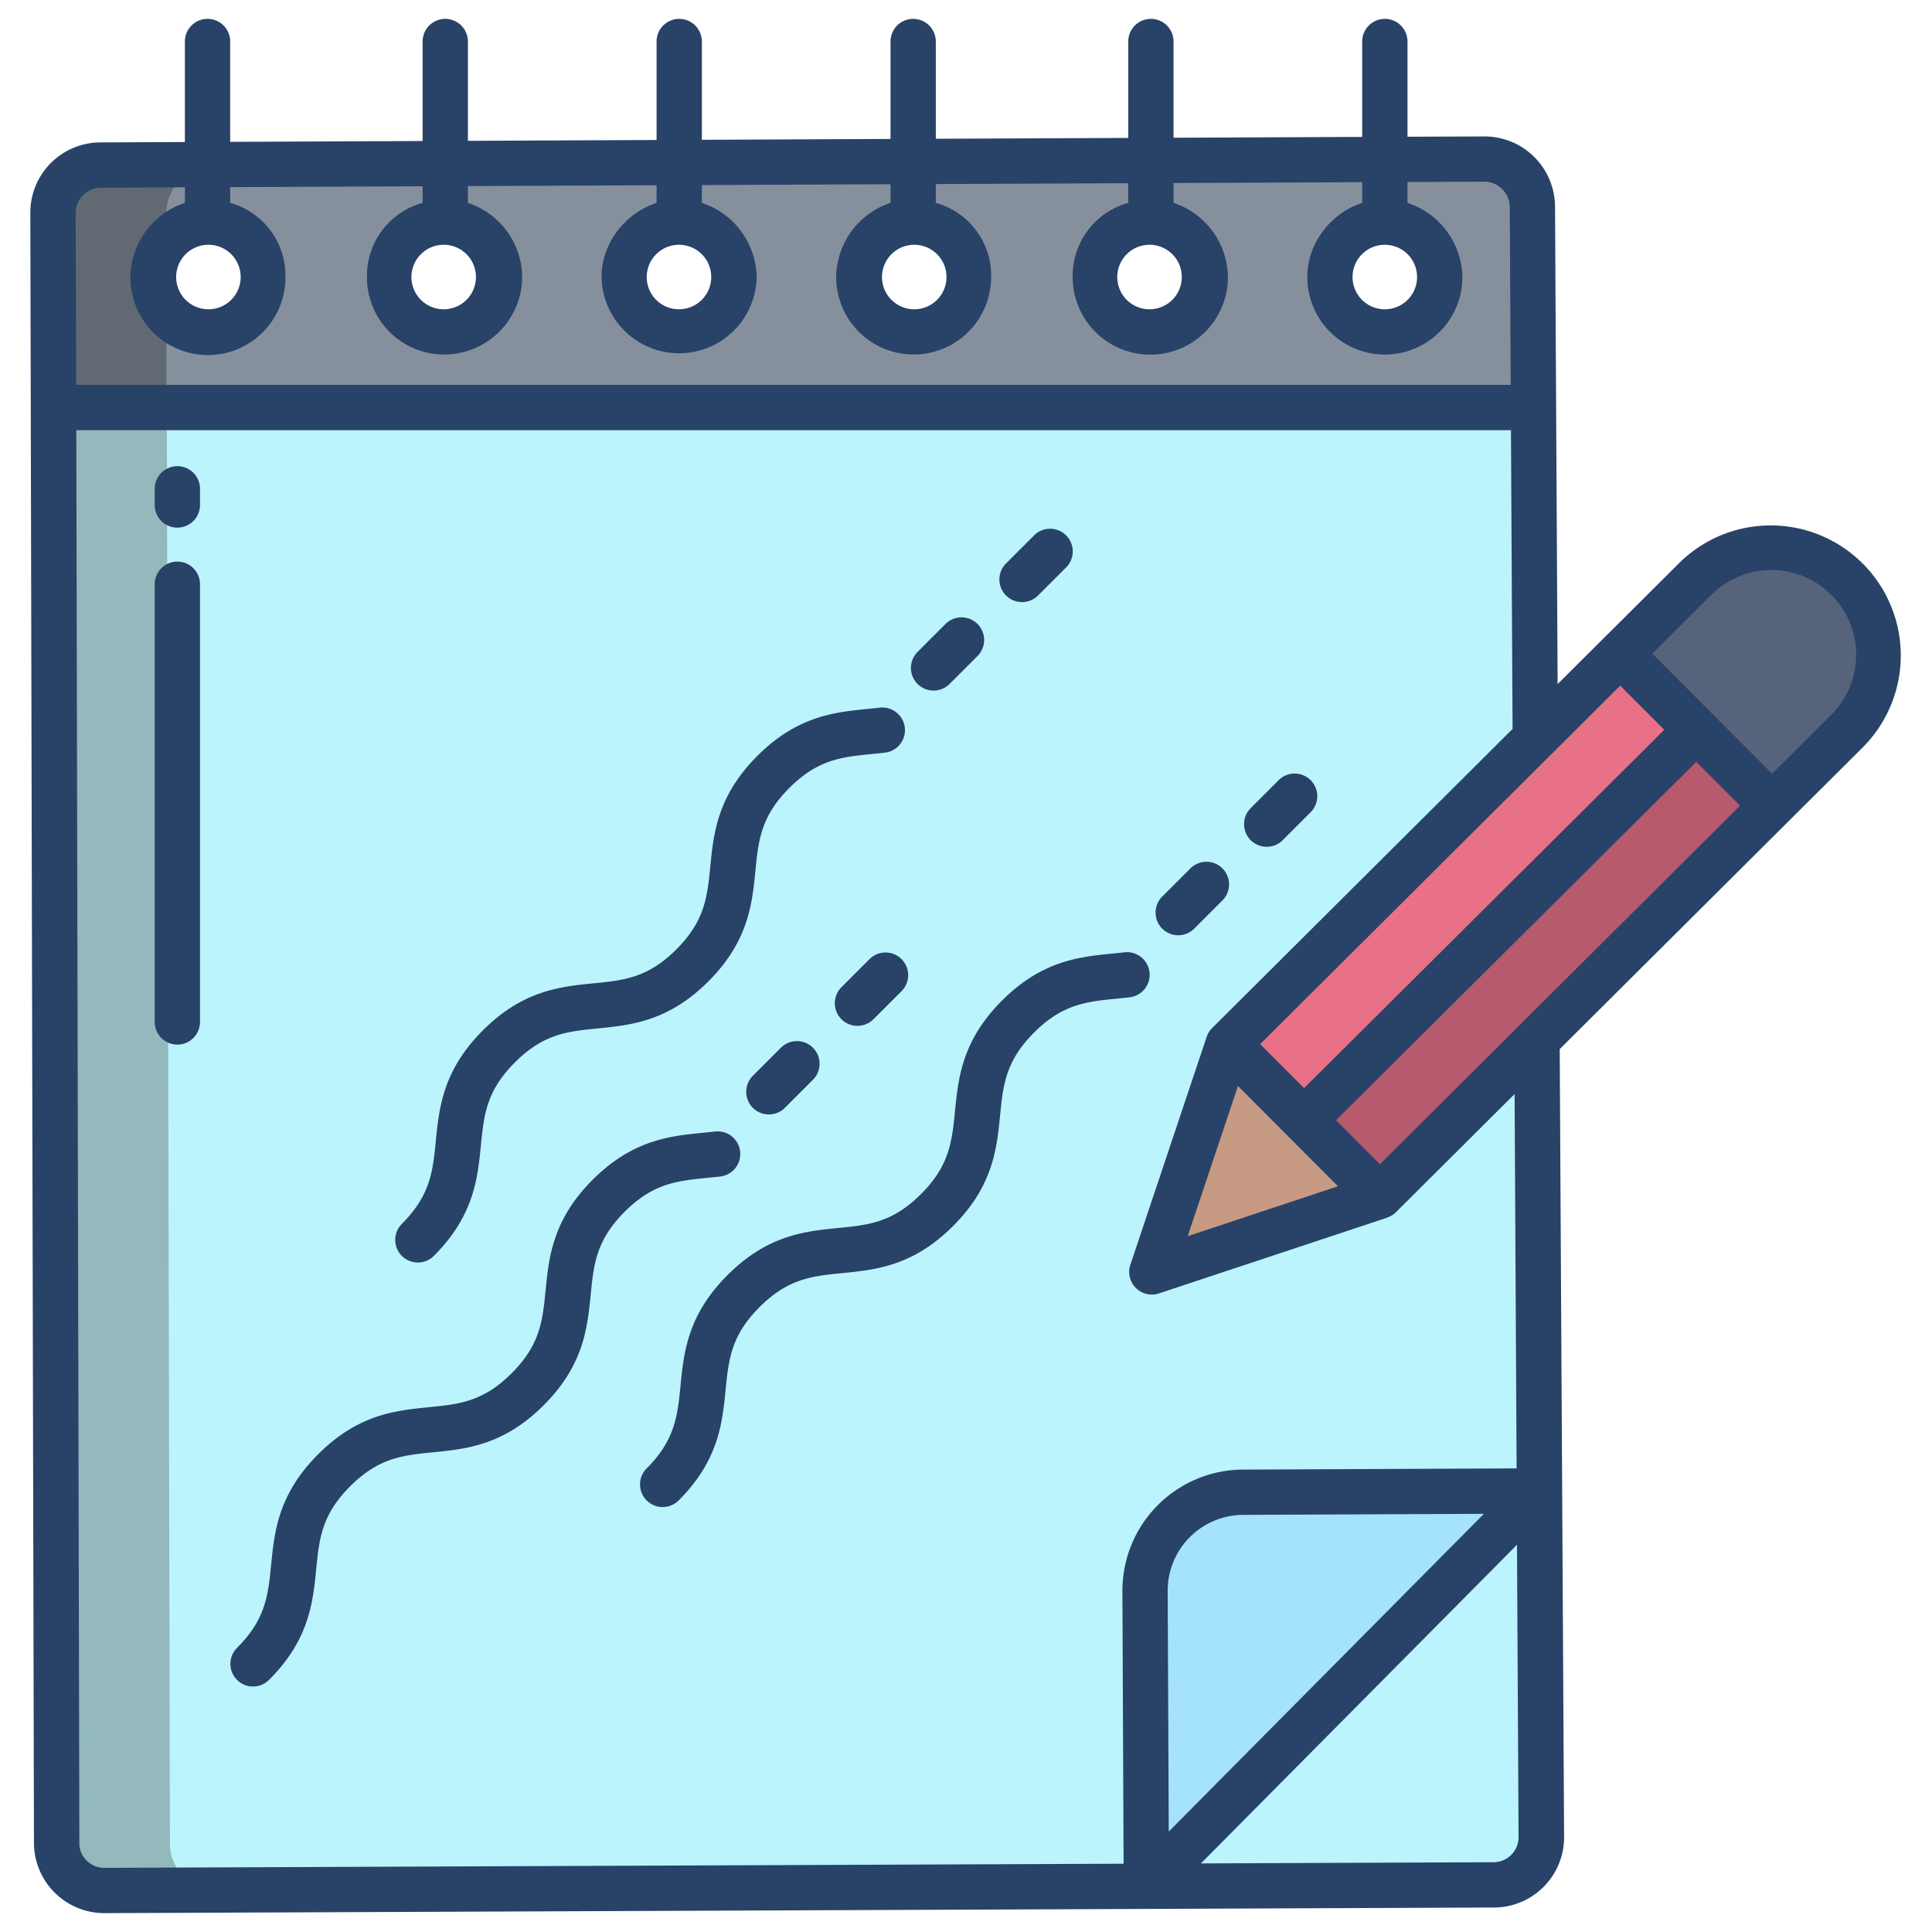 <svg id="Layer_1" height="512" viewBox="0 0 512 512" width="512" xmlns="http://www.w3.org/2000/svg" data-name="Layer 1"><path d="m406.2 108.5-391.99-.573.82 380.628a12.563 12.563 0 0 0 12.68 12.523l368.15-1.6a12.492 12.492 0 0 0 12.375-12.661z" fill="#bbf4fc"/><path d="m45.03 488.555-.82-380.584-30-.044.82 380.628a12.563 12.563 0 0 0 12.68 12.523l28.273-.123a12.538 12.538 0 0 1 -10.953-12.4z" fill="#93b9bc"/><path d="m407.72 395.11-103.92 104.77h-.01l-.34-78.23a26.089 26.089 0 0 1 25.98-26.2z" fill="#a5e2fb"/><path d="m406.1 54.855a12.692 12.692 0 0 0 -12.68-12.637l-366.76 1.561a12.6 12.6 0 0 0 -12.56 12.63l.11 51.518 391.99.573zm-350.87 33.105a14.545 14.545 0 1 1 14.55-14.55 14.551 14.551 0 0 1 -14.55 14.55zm62.35 0a14.545 14.545 0 1 1 14.55-14.55 14.551 14.551 0 0 1 -14.55 14.55zm62.35 0a14.545 14.545 0 1 1 14.55-14.55 14.542 14.542 0 0 1 -14.55 14.55zm62.36 0a14.545 14.545 0 1 1 14.54-14.55 14.545 14.545 0 0 1 -14.54 14.55zm62.35 0a14.545 14.545 0 1 1 14.55-14.55 14.545 14.545 0 0 1 -14.55 14.55zm62.35 0a14.545 14.545 0 1 1 14.55-14.55 14.545 14.545 0 0 1 -14.55 14.55z" fill="#86909d"/><path d="m489.59 153.42a28.473 28.473 0 0 0 -40.26-.05l-19.93 19.85.04.04 40.17 40.28 19.93-19.85a28.464 28.464 0 0 0 .05-40.27z" fill="#56637b"/><path d="m449.54 193.42-103.97 103.43 20.11 20.16 103.93-103.47z" fill="#b75a6e"/><path d="m429.44 173.26-.04-.04-103.94 103.47 20.11 20.16 103.97-103.43z" fill="#e87187"/><path d="m325.46 276.69-20.21 60.38 60.43-20.06z" fill="#c79a83"/><path d="m56.657 44h-30a12.484 12.484 0 0 0 -12.557 12.52l.012 51.463 30 .016v-25.151a14.539 14.539 0 0 1 0-18.806l-.01-7.52a12.488 12.488 0 0 1 12.555-12.522z" fill="#616972"/><g fill="#284268"><path d="m304.629 257.642a6 6 0 0 0 -6.652-5.268c-1.05.122-2.1.225-3.146.329-8.755.868-18.678 1.852-29.286 12.461s-11.592 20.53-12.461 29.285c-.8 8.051-1.428 14.409-9 21.984s-13.936 8.208-21.987 9.006c-8.755.869-18.678 1.854-29.288 12.463s-11.594 20.533-12.462 29.287c-.8 8.052-1.43 14.411-9.007 21.988a6 6 0 0 0 8.485 8.485c10.61-10.609 11.594-20.533 12.463-29.287.8-8.052 1.43-14.411 9.007-21.987s13.936-8.208 21.987-9.007c8.755-.869 18.678-1.854 29.287-12.463s11.592-20.53 12.46-29.285c.8-8.05 1.429-14.409 9-21.984s13.934-8.206 21.985-9c1.114-.111 2.229-.222 3.346-.352a6 6 0 0 0 5.269-6.655z"/><path d="m312.246 247.851a5.979 5.979 0 0 0 4.242-1.758l7.439-7.439a6 6 0 1 0 -8.485-8.485l-7.442 7.439a6 6 0 0 0 4.243 10.243z"/><path d="m335.69 224.406a5.979 5.979 0 0 0 4.243-1.758l7.439-7.439a6 6 0 0 0 -8.485-8.485l-7.439 7.439a6 6 0 0 0 4.242 10.243z"/><path d="m190.873 311.784a6 6 0 1 0 -1.384-11.92c-1.05.122-2.1.225-3.147.329-8.755.869-18.677 1.852-29.286 12.461s-11.592 20.531-12.46 29.285c-.8 8.05-1.429 14.409-9 21.984s-13.936 8.208-21.987 9.007c-8.755.869-18.678 1.853-29.288 12.463s-11.597 20.532-12.466 29.287c-.8 8.051-1.43 14.41-9.007 21.987a6 6 0 1 0 8.485 8.485c10.61-10.609 11.594-20.532 12.463-29.287.8-8.051 1.43-14.41 9.007-21.987s13.936-8.208 21.987-9.007c8.755-.869 18.678-1.853 29.287-12.462s11.592-20.531 12.461-29.285c.8-8.051 1.428-14.41 9-21.985s13.934-8.206 21.984-9c1.119-.115 2.234-.226 3.351-.355z"/><path d="m206.953 277.659-7.439 7.439a6 6 0 1 0 8.486 8.485l7.438-7.438a6 6 0 0 0 -8.485-8.486z"/><path d="m230.4 254.215-7.439 7.439a6 6 0 0 0 8.485 8.485l7.439-7.439a6 6 0 1 0 -8.485-8.485z"/><path d="m110.739 334.579a5.982 5.982 0 0 0 4.243-1.757c10.609-10.61 11.594-20.533 12.462-29.288.8-8.051 1.431-14.41 9.007-21.987s13.936-8.208 21.987-9.006c8.755-.869 18.678-1.854 29.288-12.463s11.591-20.531 12.46-29.285c.8-8.05 1.428-14.409 9-21.984s13.935-8.206 21.985-9c1.115-.111 2.23-.221 3.347-.351a6 6 0 1 0 -1.384-11.92c-1.05.122-2.1.226-3.147.33-8.754.868-18.677 1.852-29.286 12.46s-11.592 20.531-12.46 29.285c-.8 8.051-1.429 14.41-9 21.985s-13.941 8.202-21.988 9.002c-8.754.869-18.678 1.854-29.287 12.463s-11.594 20.532-12.463 29.287c-.8 8.051-1.43 14.411-9.006 21.987a6 6 0 0 0 4.242 10.243z"/><path d="m247.405 183.01a5.982 5.982 0 0 0 4.243-1.757l7.439-7.439a6 6 0 0 0 -8.485-8.485l-7.439 7.439a6 6 0 0 0 4.242 10.242z"/><path d="m270.85 159.565a5.984 5.984 0 0 0 4.243-1.757l7.439-7.439a6 6 0 0 0 -8.486-8.485l-7.439 7.439a6 6 0 0 0 4.243 10.242z"/><path d="m47 123.538a6 6 0 0 0 -6 6v4.295a6 6 0 0 0 12 0v-4.295a6 6 0 0 0 -6-6z"/><path d="m47 148.833a6 6 0 0 0 -6 6v116a6 6 0 0 0 12 0v-116a6 6 0 0 0 -6-6z"/><path d="m445.1 149.12-32.312 32.17-.688-126.585a18.689 18.689 0 0 0 -18.7-18.545l-20.4.07v-25.23a6 6 0 0 0 -12 0v25.282l-50 .22v-25.502a6 6 0 0 0 -12 0v25.554l-51 .22v-25.774a6 6 0 0 0 -12 0v25.826l-50 .22v-26.046a6 6 0 0 0 -12 0v26.1l-50 .22v-26.32a6 6 0 0 0 -12 0v26.37l-51 .22v-26.59a6 6 0 0 0 -12 0v26.643l-22.477.1a18.605 18.605 0 0 0 -18.485 18.663l.962 432.011a18.648 18.648 0 0 0 18.653 18.583h.347l368.02-1.49a18.61 18.61 0 0 0 18.48-18.656l-1.16-208.831 80.437-80.087a34.47 34.47 0 0 0 -48.677-48.816zm-15.721 32.58 11.672 11.7-95.463 94.97-11.634-11.665zm-74.805 132.676-39.826 13.224 13.324-39.8zm12.414-249.51a8.549 8.549 0 1 1 -8.548 8.549 8.559 8.559 0 0 1 8.548-8.549zm-62.351 0a8.549 8.549 0 1 1 -8.549 8.549 8.559 8.559 0 0 1 8.549-8.549zm-62.351 0a8.549 8.549 0 1 1 -8.549 8.549 8.558 8.558 0 0 1 8.549-8.549zm-62.352 0a8.549 8.549 0 1 1 -8.548 8.549 8.559 8.559 0 0 1 8.548-8.549zm-62.351 0a8.549 8.549 0 1 1 -8.549 8.549 8.558 8.558 0 0 1 8.549-8.549zm-62.352 0a8.549 8.549 0 1 1 -8.548 8.549 8.559 8.559 0 0 1 8.548-8.549zm-35.193-8.334a6.718 6.718 0 0 1 6.537-6.791l22.425-.098v4.122a21 21 0 0 0 -14.433 19.65 20.535 20.535 0 1 0 41.069 0 19.964 19.964 0 0 0 -14.636-19.65v-4.175l51-.219v4.394a20.07 20.07 0 0 0 -14.757 19.65 20.482 20.482 0 0 0 20.445 20.548 20.705 20.705 0 0 0 20.7-20.548 20.966 20.966 0 0 0 -14.388-19.65v-4.447l50-.219v4.666c-8 2.574-14.581 10.406-14.581 19.65a20.553 20.553 0 0 0 41.1 0 21.085 21.085 0 0 0 -14.519-19.65v-4.719l50-.22v4.939a20.979 20.979 0 0 0 -14.406 19.65 20.531 20.531 0 1 0 41.062 0 19.982 19.982 0 0 0 -14.656-19.65v-4.991l51-.22v5.211a20.046 20.046 0 0 0 -14.73 19.65 20.571 20.571 0 0 0 41.142 0 20.984 20.984 0 0 0 -14.412-19.65v-5.265l50-.22v5.483c-8 2.574-14.554 10.406-14.554 19.65a20.549 20.549 0 0 0 41.1 0 21.1 21.1 0 0 0 -14.546-19.648v-5.535l20.453-.089a6.782 6.782 0 0 1 6.65 6.742l.251 47.117h-380.16zm277.724 437.375-270.08 1.093h-.028a6.582 6.582 0 0 1 -4.669-1.925 6.239 6.239 0 0 1 -1.954-4.532l-.811-374.543h380.2l.429 79.175-79.616 79.266a5.993 5.993 0 0 0 -1.45 2.349h-.006l-20.217 60.379a6 6 0 0 0 7.579 7.6l60.431-20.061-.007-.022a5.938 5.938 0 0 0 2.35-1.42l31.475-31.338.529 99.212-72.5.317a32.09 32.09 0 0 0 -31.964 32.221zm11.684-72.282a20.089 20.089 0 0 1 20.012-20.17l63.8-.279-83.529 84.213zm86.39 71.885-77.577.314 83.757-84.441.418 77.5a6.637 6.637 0 0 1 -6.598 6.627zm-30.144-184.98-11.63-11.661 95.462-94.97 11.592 11.622zm119.614-119.094-15.686 15.618-31.737-31.82 15.683-15.614a22.47 22.47 0 0 1 31.74 31.816z"/></g></svg>
